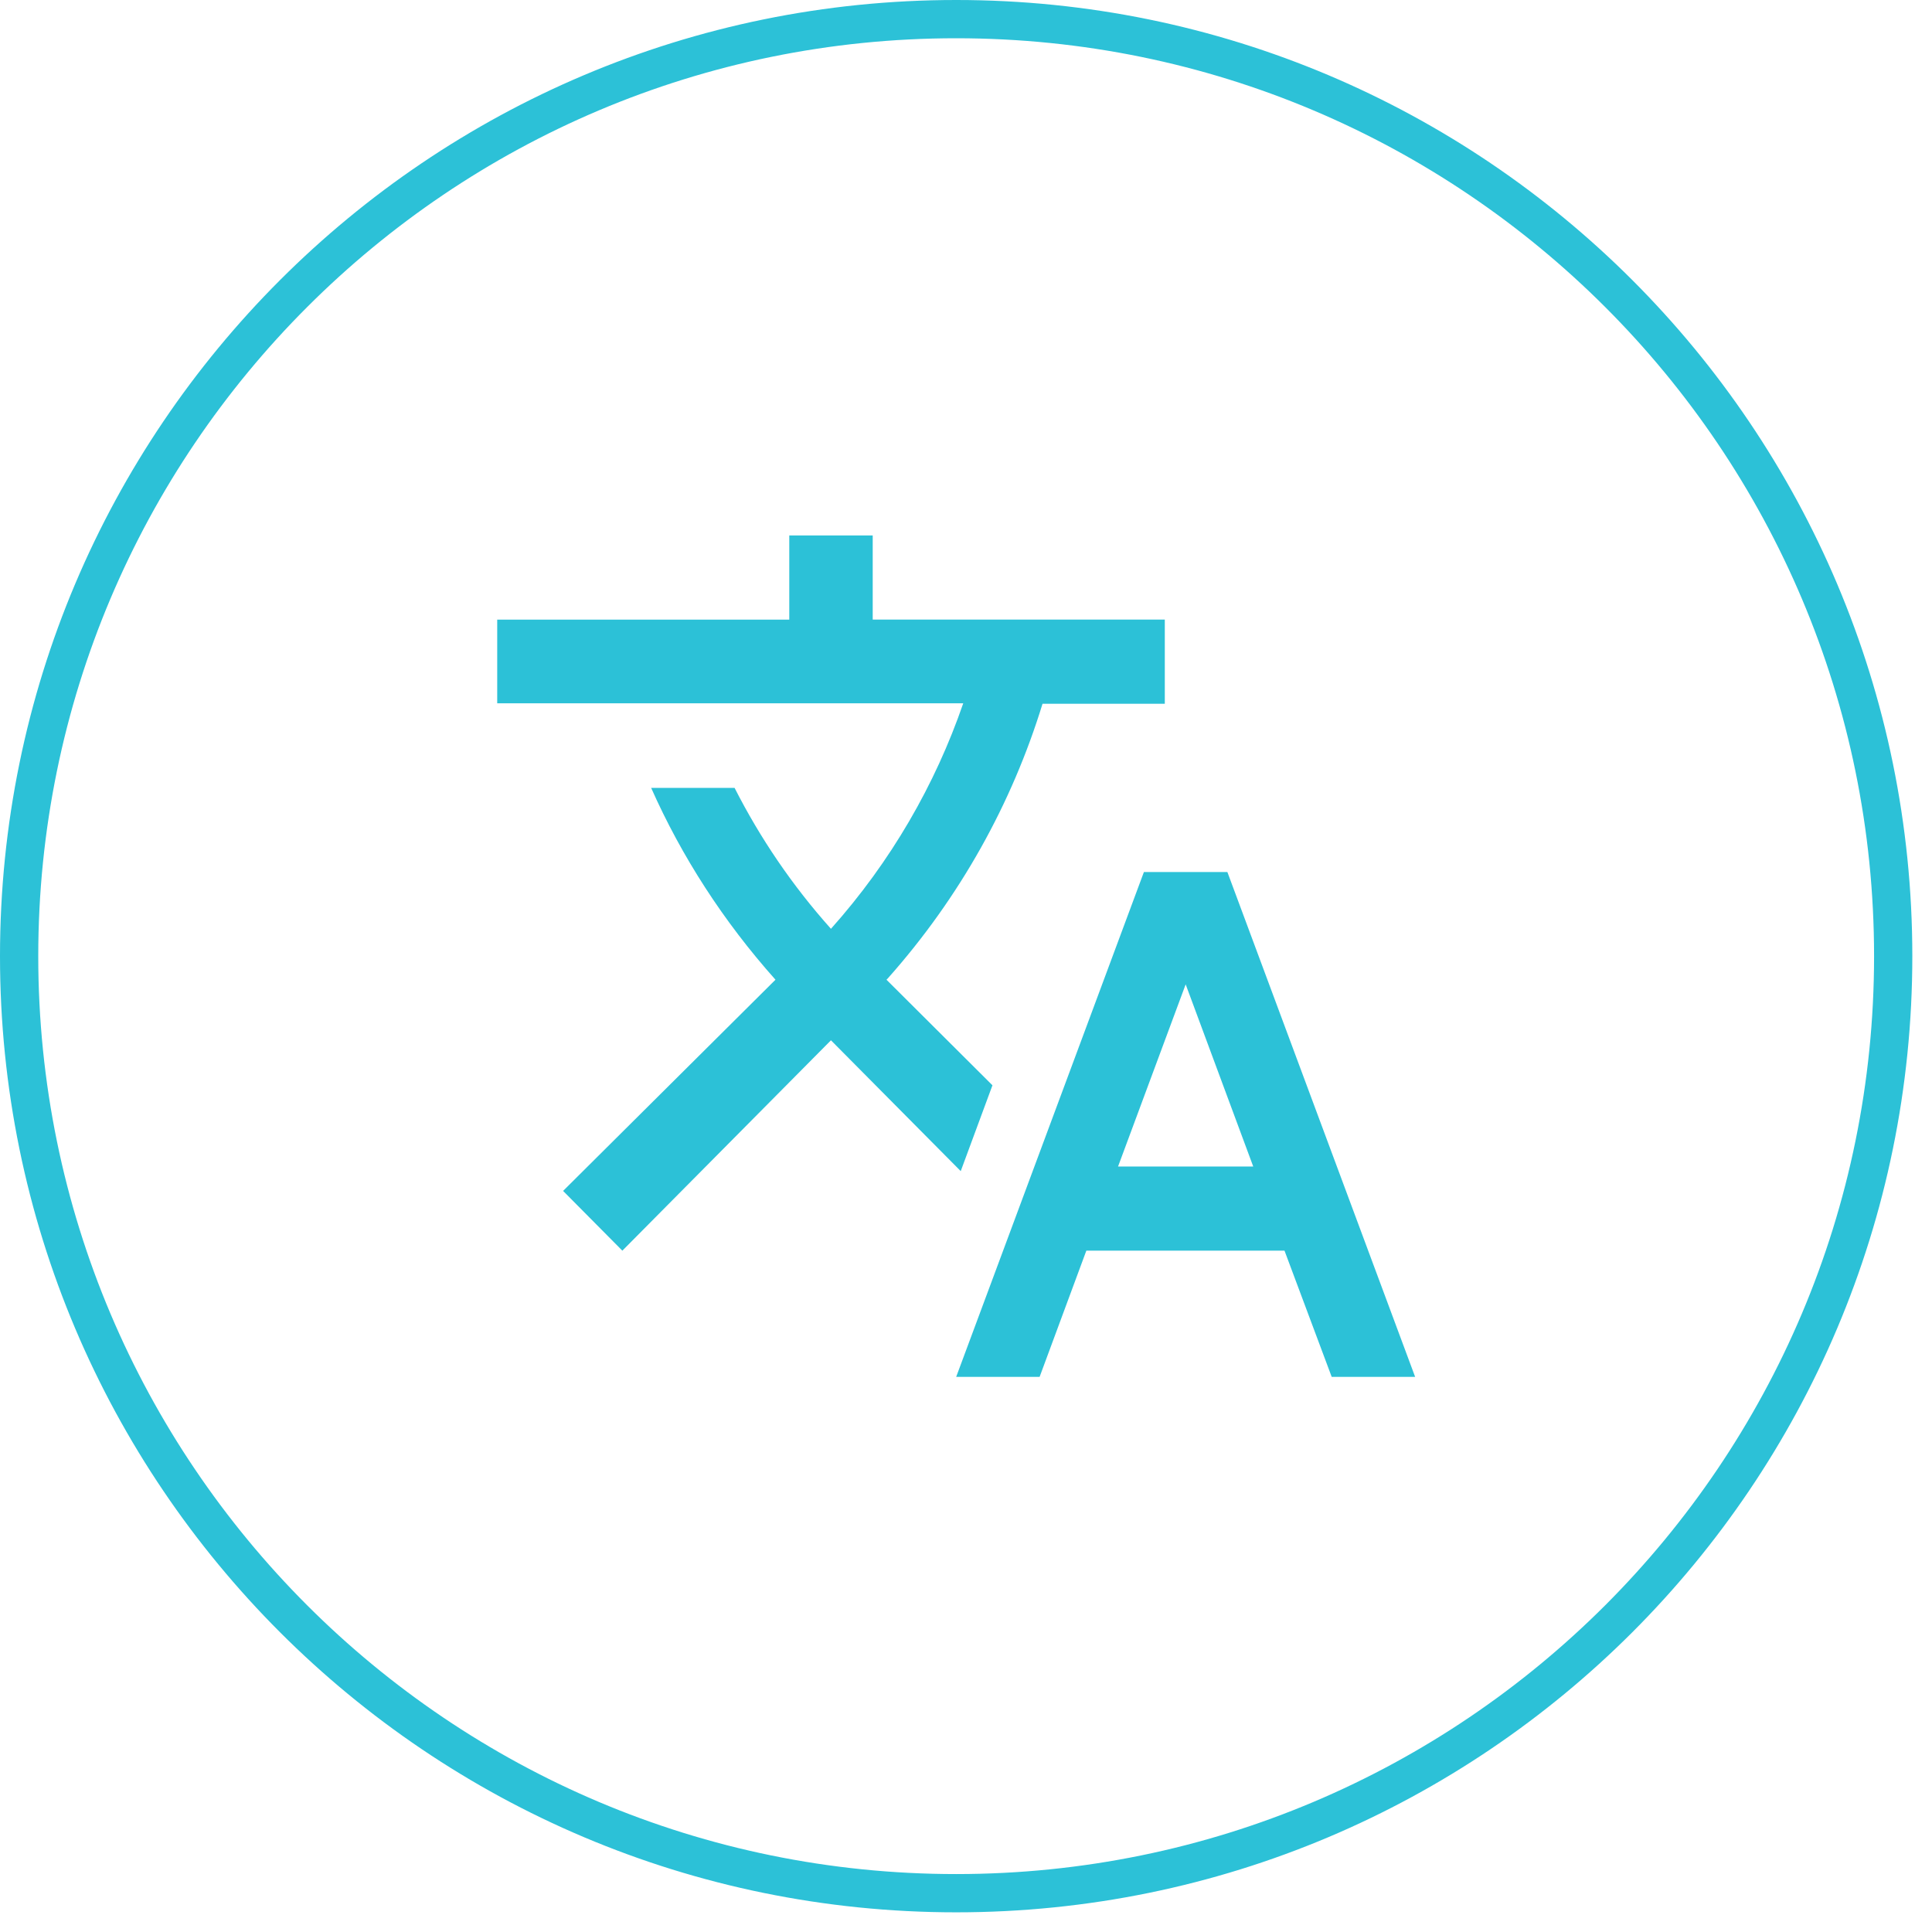 <svg xmlns="http://www.w3.org/2000/svg" width="70" height="70" viewBox="0 0 70 70">
    <g fill="none" fill-rule="evenodd">
        <path stroke="#2CC1D7" stroke-width="1.386" d="M34.644.693c-9.376 0-17.863 3.8-24.007 9.944C4.493 16.78.693 25.268.693 34.644c0 9.375 3.8 17.863 9.944 24.007 6.144 6.143 14.631 9.943 24.007 9.943 9.375 0 17.863-3.8 24.007-9.943 6.143-6.144 9.943-14.632 9.943-24.007 0-9.376-3.8-17.863-9.943-24.007C52.507 4.493 44.019.693 34.644.693z"/>
        <path fill="#2CC1D7" d="M35.959 39.323l-3.84-3.826.045-.045c2.63-2.958 4.505-6.357 5.609-9.954h4.43v-3.049H31.62V19.4h-3.023v3.05H18.015v3.032H34.9c-1.013 2.942-2.616 5.732-4.793 8.17-1.405-1.57-2.57-3.292-3.492-5.106h-3.023c1.104 2.485 2.615 4.832 4.505 6.951l-7.695 7.652 2.147 2.165 7.558-7.622 4.702 4.74 1.149-3.109zm8.51-7.728h-3.023l-6.802 18.292h3.023l1.693-4.573h7.18l1.71 4.573h3.023L44.47 31.595zm-3.96 10.67l2.45-6.6 2.448 6.6H40.51z"/>
    </g>
</svg>
